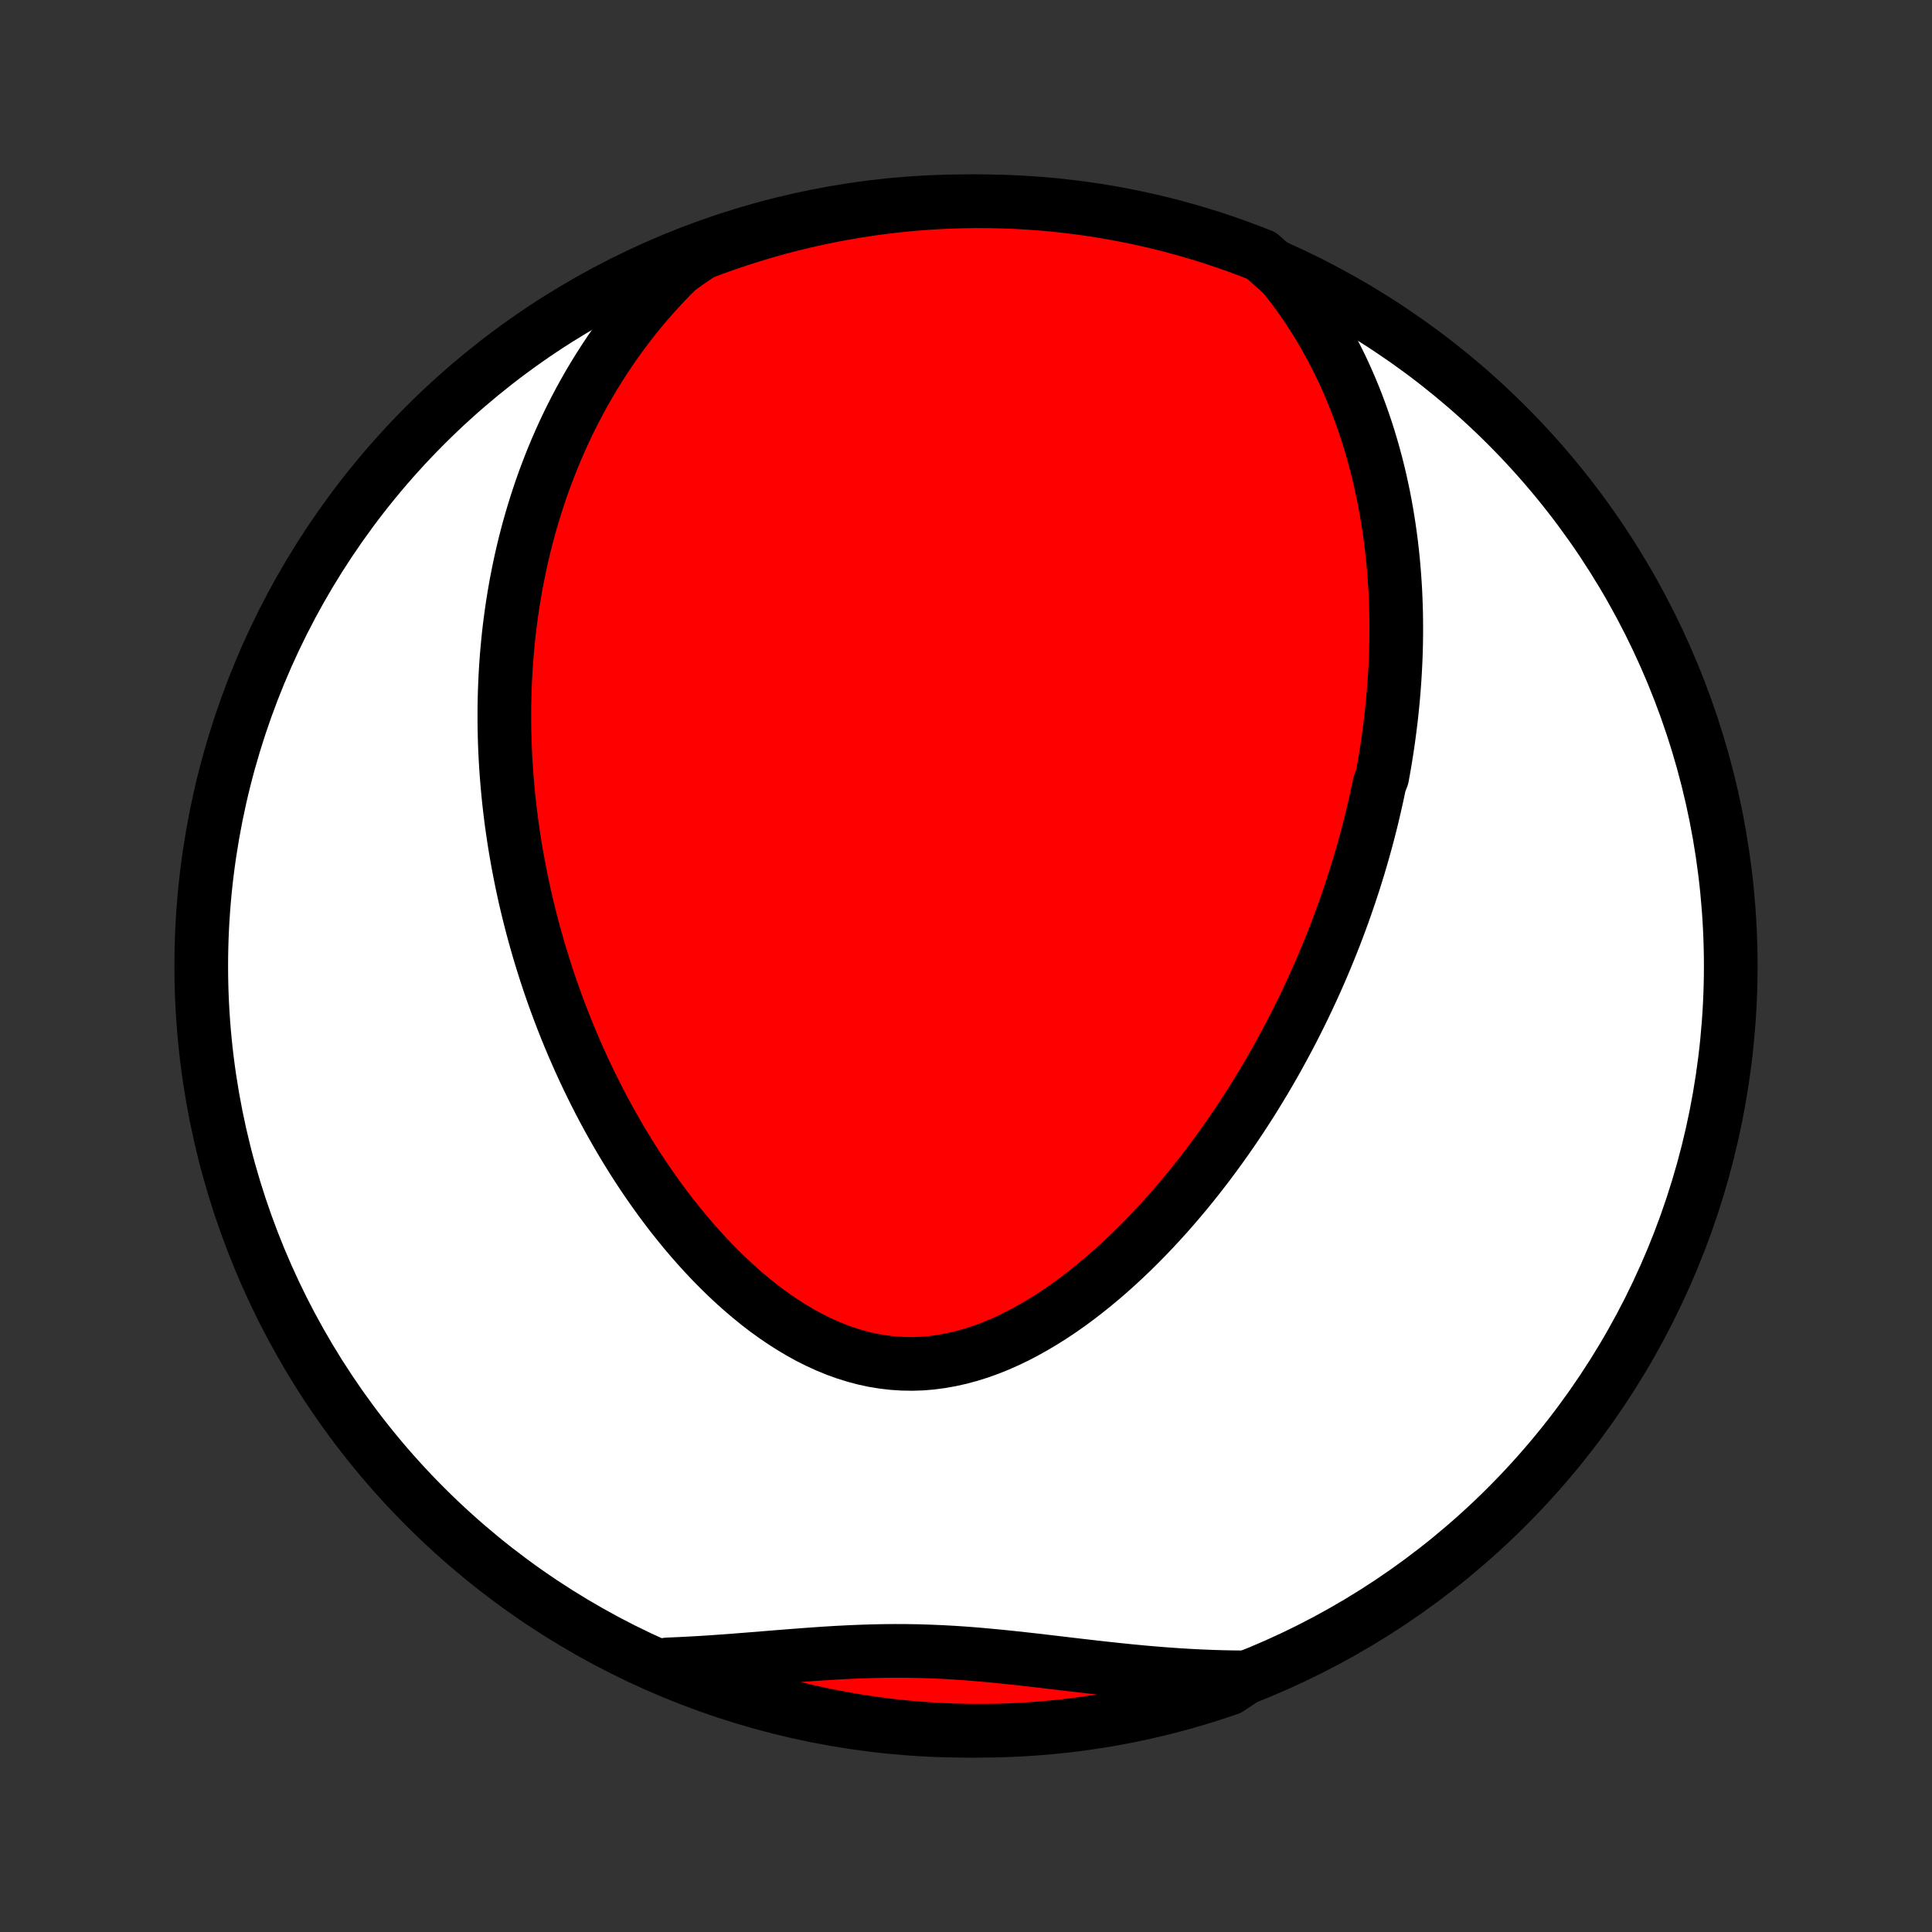 <?xml version="1.0" encoding="utf-8" standalone="no"?>
<!DOCTYPE svg PUBLIC "-//W3C//DTD SVG 1.1//EN"
  "http://www.w3.org/Graphics/SVG/1.1/DTD/svg11.dtd">
<!-- Created with matplotlib (http://matplotlib.org/) -->
<svg height="72pt" version="1.1" viewBox="0 0 72 72" width="72pt" xmlns="http://www.w3.org/2000/svg" xmlns:xlink="http://www.w3.org/1999/xlink">
 <rect x="0" y="0" width="72" height="72" fill="#333333" stroke="none"/>
 <defs>
  <style type="text/css">
*{stroke-linecap:butt;stroke-linejoin:round;}
  </style>
 </defs>
 <g id="figure_1">
  <g id="patch_1">
   <path d="
M0 72
L72 72
L72 0
L0 0
z
" style="fill:none;"/>
  </g>
  <g id="axes_1">
   <g id="PatchCollection_1">
    <defs>
     <path d="
M36 -7.5
C43.558 -7.5 50.808 -10.503 56.153 -15.848
C61.497 -21.192 64.5 -28.442 64.5 -36
C64.5 -43.558 61.497 -50.808 56.153 -56.153
C50.808 -61.497 43.558 -64.5 36 -64.5
C28.442 -64.5 21.192 -61.497 15.848 -56.153
C10.503 -50.808 7.5 -43.558 7.5 -36
C7.5 -28.442 10.503 -21.192 15.848 -15.848
C21.192 -10.503 28.442 -7.5 36 -7.5
z
" id="C0_0_a811fe30f3"/>
     <path d="
M47.812 -61.761
L48.063 -61.445
L48.303 -61.127
L48.533 -60.807
L48.752 -60.485
L48.962 -60.163
L49.162 -59.839
L49.352 -59.516
L49.533 -59.191
L49.706 -58.867
L49.87 -58.544
L50.027 -58.22
L50.175 -57.897
L50.316 -57.575
L50.449 -57.254
L50.575 -56.934
L50.694 -56.615
L50.807 -56.297
L50.914 -55.981
L51.014 -55.666
L51.108 -55.353
L51.197 -55.041
L51.28 -54.731
L51.358 -54.422
L51.431 -54.115
L51.498 -53.81
L51.562 -53.506
L51.62 -53.205
L51.674 -52.904
L51.723 -52.606
L51.769 -52.309
L51.81 -52.015
L51.848 -51.721
L51.882 -51.43
L51.912 -51.14
L51.938 -50.852
L51.961 -50.565
L51.981 -50.28
L51.998 -49.997
L52.011 -49.715
L52.021 -49.435
L52.029 -49.156
L52.033 -48.878
L52.035 -48.602
L52.034 -48.328
L52.03 -48.054
L52.024 -47.782
L52.015 -47.511
L52.003 -47.241
L51.989 -46.972
L51.973 -46.705
L51.954 -46.438
L51.933 -46.172
L51.91 -45.908
L51.884 -45.644
L51.857 -45.381
L51.827 -45.119
L51.794 -44.857
L51.76 -44.596
L51.724 -44.336
L51.685 -44.077
L51.644 -43.818
L51.602 -43.559
L51.557 -43.301
L51.51 -43.044
L51.41 -42.787
L51.357 -42.53
L51.302 -42.273
L51.244 -42.017
L51.185 -41.76
L51.124 -41.504
L51.06 -41.248
L50.995 -40.992
L50.927 -40.736
L50.857 -40.48
L50.785 -40.223
L50.711 -39.967
L50.635 -39.71
L50.556 -39.453
L50.476 -39.196
L50.392 -38.938
L50.307 -38.681
L50.219 -38.422
L50.129 -38.164
L50.037 -37.904
L49.942 -37.645
L49.845 -37.384
L49.745 -37.123
L49.642 -36.862
L49.537 -36.6
L49.429 -36.337
L49.319 -36.074
L49.205 -35.809
L49.089 -35.544
L48.97 -35.278
L48.848 -35.012
L48.723 -34.744
L48.595 -34.476
L48.464 -34.207
L48.33 -33.937
L48.192 -33.666
L48.051 -33.395
L47.906 -33.122
L47.758 -32.849
L47.607 -32.574
L47.452 -32.299
L47.293 -32.023
L47.131 -31.747
L46.964 -31.47
L46.794 -31.192
L46.62 -30.913
L46.441 -30.634
L46.259 -30.354
L46.072 -30.074
L45.881 -29.793
L45.685 -29.512
L45.485 -29.231
L45.281 -28.95
L45.072 -28.669
L44.858 -28.388
L44.639 -28.107
L44.416 -27.827
L44.187 -27.547
L43.954 -27.269
L43.715 -26.991
L43.472 -26.715
L43.224 -26.441
L42.97 -26.168
L42.711 -25.897
L42.447 -25.629
L42.178 -25.363
L41.903 -25.101
L41.624 -24.842
L41.339 -24.587
L41.049 -24.337
L40.754 -24.091
L40.454 -23.851
L40.149 -23.616
L39.839 -23.388
L39.524 -23.167
L39.204 -22.954
L38.88 -22.75
L38.551 -22.554
L38.219 -22.368
L37.882 -22.192
L37.542 -22.029
L37.198 -21.877
L36.851 -21.737
L36.501 -21.612
L36.148 -21.501
L35.793 -21.405
L35.436 -21.325
L35.078 -21.261
L34.719 -21.213
L34.359 -21.183
L33.999 -21.171
L33.639 -21.177
L33.28 -21.2
L32.922 -21.241
L32.566 -21.299
L32.212 -21.375
L31.86 -21.468
L31.511 -21.577
L31.165 -21.701
L30.823 -21.841
L30.485 -21.996
L30.151 -22.163
L29.822 -22.344
L29.497 -22.537
L29.177 -22.741
L28.862 -22.956
L28.552 -23.18
L28.248 -23.414
L27.95 -23.656
L27.657 -23.905
L27.37 -24.162
L27.088 -24.425
L26.813 -24.693
L26.543 -24.967
L26.279 -25.246
L26.021 -25.529
L25.769 -25.816
L25.523 -26.106
L25.283 -26.399
L25.048 -26.694
L24.82 -26.992
L24.597 -27.292
L24.379 -27.594
L24.168 -27.896
L23.961 -28.2
L23.76 -28.505
L23.565 -28.81
L23.375 -29.116
L23.19 -29.422
L23.01 -29.729
L22.835 -30.035
L22.665 -30.34
L22.5 -30.646
L22.34 -30.951
L22.184 -31.256
L22.033 -31.56
L21.887 -31.863
L21.744 -32.166
L21.607 -32.467
L21.473 -32.768
L21.343 -33.068
L21.218 -33.366
L21.096 -33.664
L20.979 -33.961
L20.865 -34.257
L20.755 -34.551
L20.648 -34.844
L20.546 -35.137
L20.446 -35.428
L20.35 -35.718
L20.258 -36.007
L20.169 -36.295
L20.082 -36.582
L20 -36.868
L19.92 -37.153
L19.843 -37.437
L19.77 -37.72
L19.699 -38.002
L19.631 -38.282
L19.566 -38.562
L19.504 -38.842
L19.445 -39.12
L19.389 -39.398
L19.335 -39.674
L19.284 -39.95
L19.235 -40.226
L19.189 -40.501
L19.146 -40.775
L19.106 -41.048
L19.067 -41.321
L19.032 -41.594
L18.999 -41.866
L18.968 -42.138
L18.94 -42.409
L18.915 -42.68
L18.892 -42.951
L18.871 -43.221
L18.853 -43.492
L18.837 -43.762
L18.824 -44.032
L18.813 -44.302
L18.805 -44.572
L18.799 -44.843
L18.796 -45.113
L18.796 -45.384
L18.797 -45.654
L18.802 -45.925
L18.809 -46.196
L18.819 -46.468
L18.831 -46.74
L18.846 -47.012
L18.864 -47.285
L18.884 -47.558
L18.908 -47.832
L18.934 -48.107
L18.963 -48.382
L18.995 -48.658
L19.031 -48.934
L19.069 -49.212
L19.11 -49.49
L19.155 -49.769
L19.203 -50.048
L19.254 -50.329
L19.309 -50.611
L19.367 -50.893
L19.429 -51.177
L19.495 -51.461
L19.564 -51.747
L19.638 -52.034
L19.715 -52.322
L19.797 -52.61
L19.883 -52.9
L19.973 -53.192
L20.068 -53.484
L20.167 -53.777
L20.271 -54.072
L20.381 -54.367
L20.495 -54.664
L20.614 -54.962
L20.739 -55.261
L20.87 -55.561
L21.006 -55.862
L21.148 -56.164
L21.296 -56.467
L21.451 -56.77
L21.612 -57.075
L21.78 -57.38
L21.955 -57.686
L22.137 -57.992
L22.326 -58.299
L22.523 -58.606
L22.727 -58.913
L22.94 -59.22
L23.161 -59.527
L23.391 -59.833
L23.629 -60.139
L23.876 -60.444
L24.132 -60.748
L24.398 -61.05
L24.674 -61.351
L24.959 -61.651
L25.255 -61.947
L25.663 -62.242
L26.128 -62.559
L26.596 -62.736
L27.067 -62.904
L27.54 -63.064
L28.017 -63.215
L28.495 -63.359
L28.976 -63.494
L29.459 -63.621
L29.945 -63.739
L30.431 -63.849
L30.92 -63.951
L31.41 -64.044
L31.902 -64.128
L32.395 -64.204
L32.889 -64.271
L33.384 -64.33
L33.879 -64.38
L34.376 -64.421
L34.873 -64.454
L35.37 -64.478
L35.867 -64.493
L36.364 -64.5
L36.862 -64.498
L37.359 -64.487
L37.855 -64.468
L38.352 -64.439
L38.847 -64.403
L39.341 -64.358
L39.835 -64.303
L40.327 -64.241
L40.818 -64.17
L41.307 -64.09
L41.795 -64.001
L42.282 -63.904
L42.766 -63.799
L43.248 -63.685
L43.728 -63.563
L44.205 -63.432
L44.681 -63.293
L45.153 -63.146
L45.623 -62.99
L46.089 -62.826
L46.553 -62.654
L47.013 -62.474
z
" id="C0_1_bdbe0005df"/>
     <path d="
M46.43 -9.49
L46.004 -9.493
L45.576 -9.501
L45.147 -9.514
L44.716 -9.532
L44.283 -9.554
L43.849 -9.581
L43.413 -9.612
L42.977 -9.647
L42.54 -9.685
L42.101 -9.727
L41.662 -9.772
L41.223 -9.819
L40.783 -9.868
L40.343 -9.919
L39.903 -9.97
L39.462 -10.023
L39.023 -10.074
L38.583 -10.126
L38.144 -10.175
L37.705 -10.223
L37.267 -10.268
L36.829 -10.31
L36.392 -10.349
L35.956 -10.383
L35.521 -10.412
L35.086 -10.436
L34.652 -10.454
L34.219 -10.468
L33.786 -10.475
L33.355 -10.477
L32.924 -10.473
L32.493 -10.464
L32.063 -10.45
L31.634 -10.432
L31.205 -10.41
L30.777 -10.384
L30.35 -10.355
L29.923 -10.324
L29.497 -10.291
L29.072 -10.258
L28.647 -10.223
L28.224 -10.189
L27.801 -10.155
L27.379 -10.122
L26.959 -10.091
L26.539 -10.061
L26.122 -10.034
L25.705 -10.011
L25.29 -9.99
L24.877 -9.972
L24.914 -9.959
L25.374 -9.744
L25.837 -9.555
L26.303 -9.374
L26.773 -9.2
L27.245 -9.035
L27.719 -8.878
L28.197 -8.729
L28.676 -8.589
L29.158 -8.457
L29.642 -8.333
L30.128 -8.218
L30.615 -8.112
L31.105 -8.013
L31.595 -7.924
L32.087 -7.842
L32.581 -7.77
L33.075 -7.706
L33.57 -7.651
L34.066 -7.604
L34.563 -7.566
L35.06 -7.536
L35.557 -7.516
L36.054 -7.503
L36.552 -7.5
L37.049 -7.505
L37.546 -7.519
L38.042 -7.542
L38.538 -7.573
L39.033 -7.613
L39.527 -7.662
L40.02 -7.719
L40.512 -7.785
L41.002 -7.859
L41.491 -7.942
L41.979 -8.034
L42.464 -8.134
L42.947 -8.243
L43.429 -8.36
L43.908 -8.485
L44.385 -8.619
L44.859 -8.761
L45.33 -8.912
L45.799 -9.07
z
" id="C0_2_19dc557da8"/>
    </defs>
    <g clip-path="url(#p1bffca34e9)">
     <use style="fill:#ffffff;stroke:#000000;stroke-width:2.0;" x="0.0" xlink:href="#C0_0_a811fe30f3" y="72.0"/>
    </g>
    <g clip-path="url(#p1bffca34e9)">
     <use style="fill:#ff0000;stroke:#000000;stroke-width:2.0;" x="0.0" xlink:href="#C0_1_bdbe0005df" y="72.0"/>
    </g>
    <g clip-path="url(#p1bffca34e9)">
     <use style="fill:#ff0000;stroke:#000000;stroke-width:2.0;" x="0.0" xlink:href="#C0_2_19dc557da8" y="72.0"/>
    </g>
   </g>
  </g>
 </g>
 <defs>
  <clipPath id="p1bffca34e9">
   <rect height="72.0" width="72.0" x="0.0" y="0.0"/>
  </clipPath>
 </defs>
</svg>
